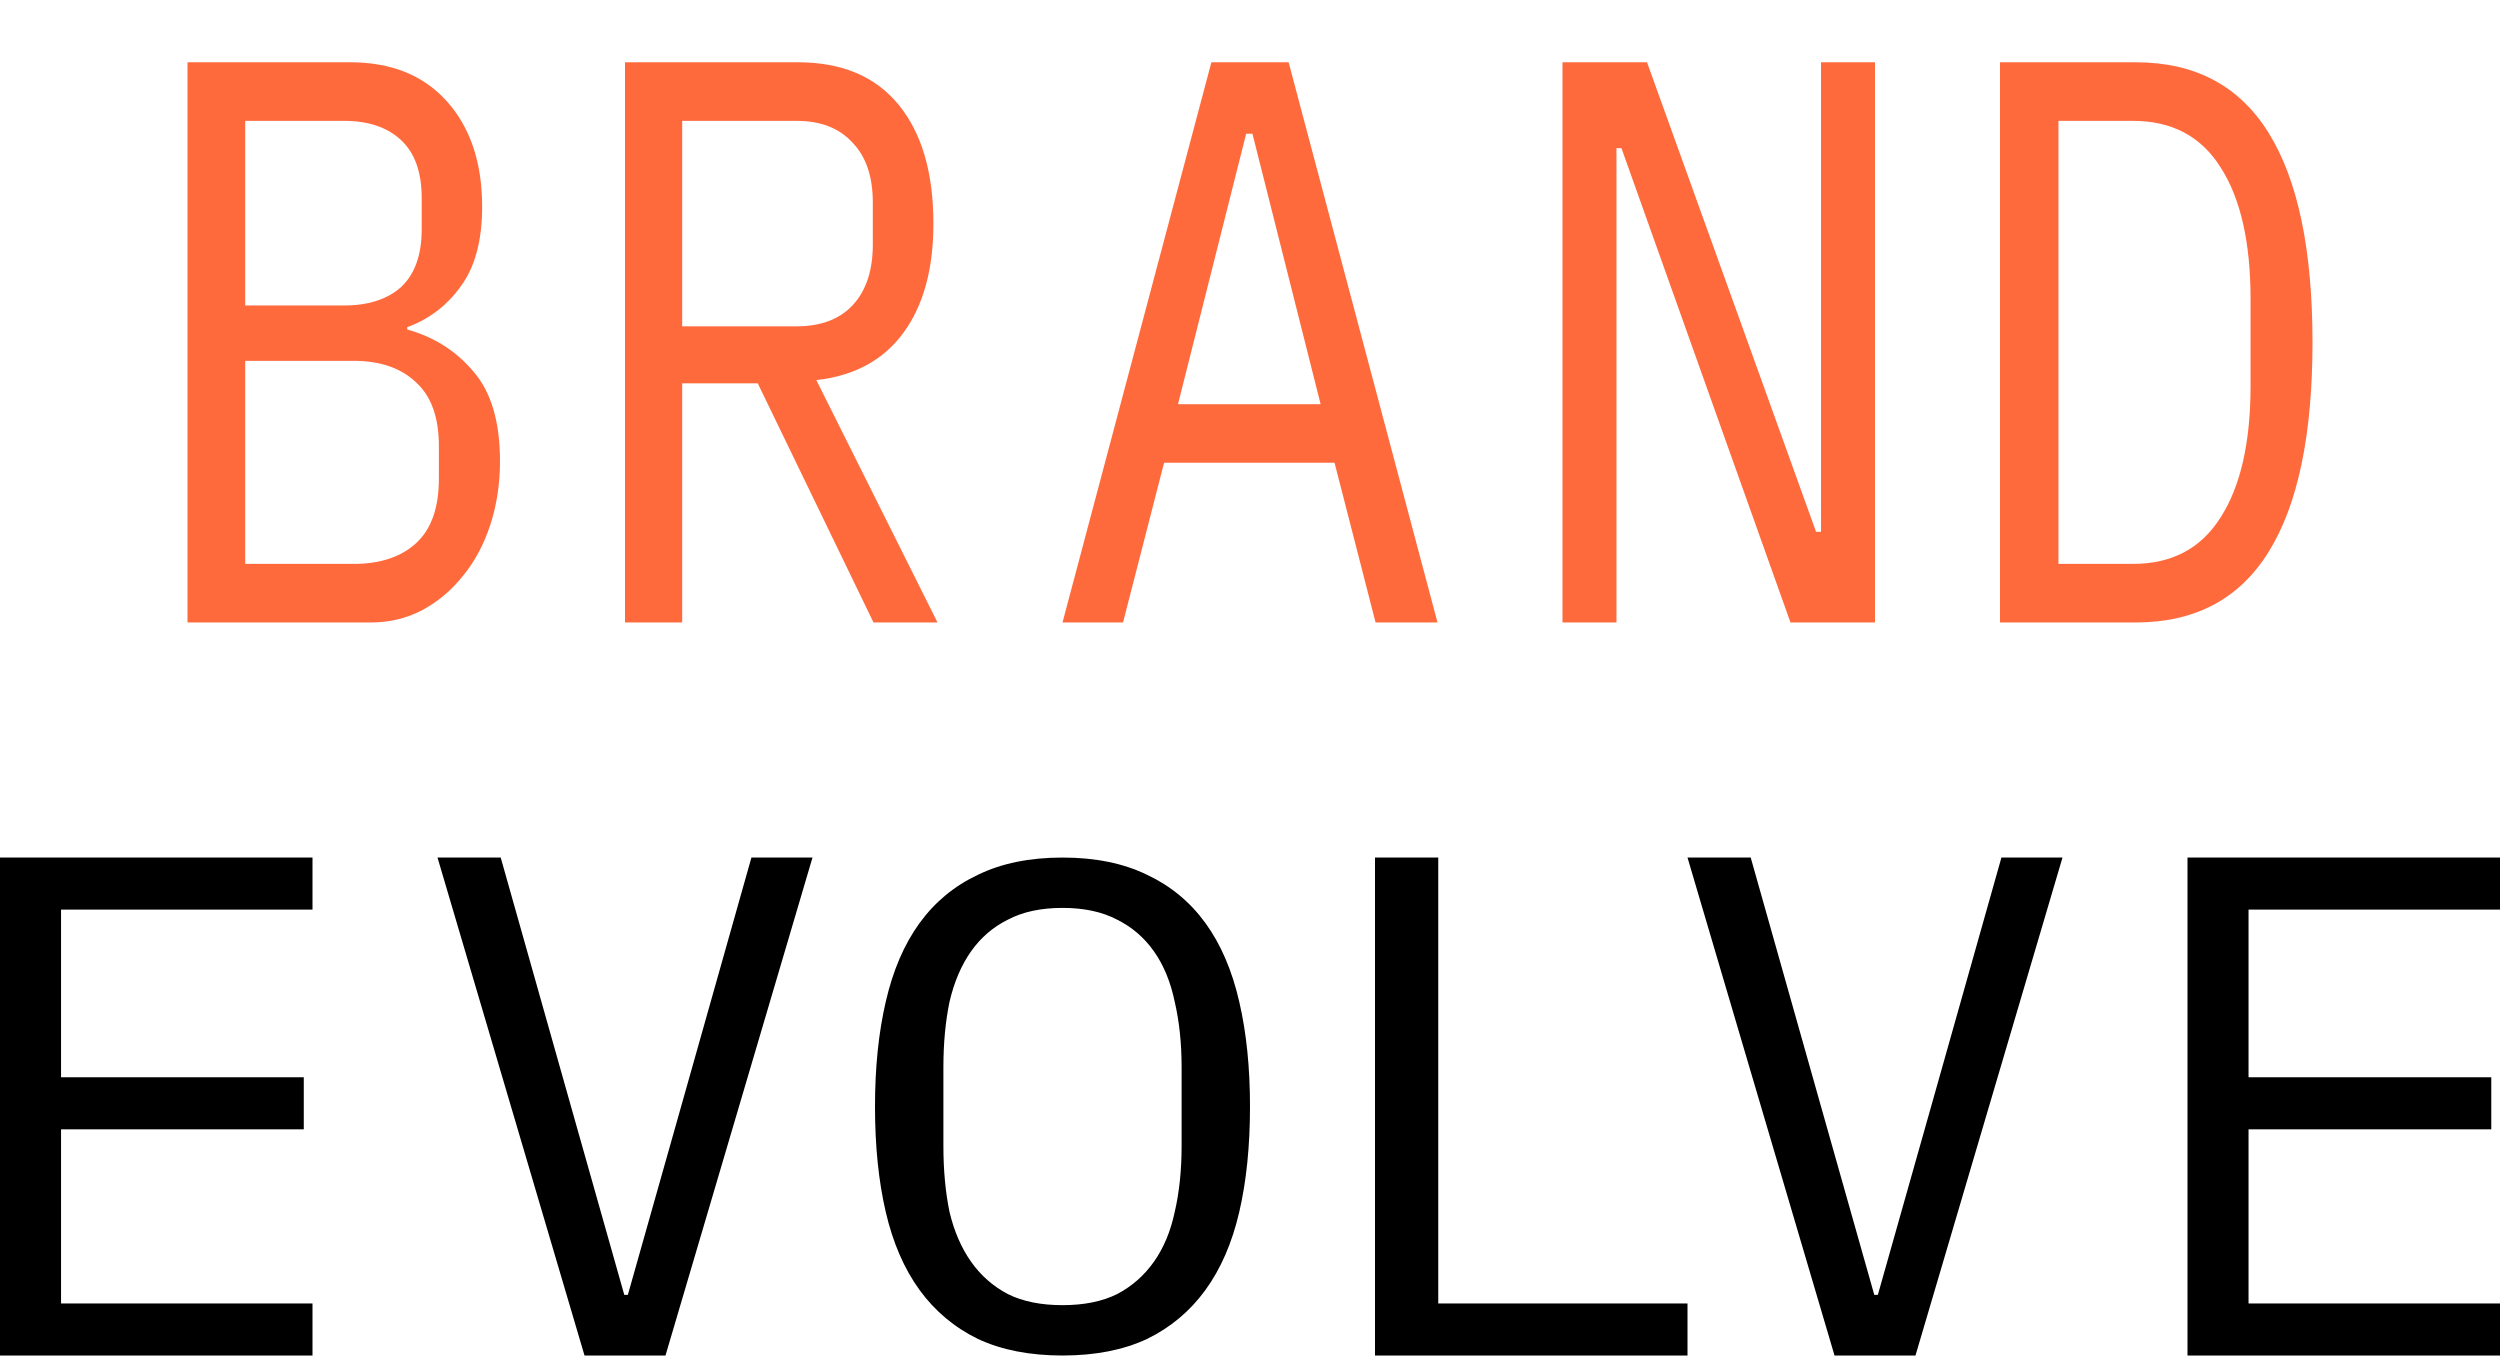 <svg width="225" height="122" viewBox="0 0 225 122" fill="none" xmlns="http://www.w3.org/2000/svg">
<path d="M196.875 121.996V77.18H225V81.867H202.369V96.955H224.215V101.642H202.369V117.309H225V121.996H196.875Z" fill="black"/>
<path d="M165.107 121.996L151.875 77.18H157.564L163.892 99.588L168.686 116.538H169.006L173.8 99.588L180.128 77.18H185.625L172.393 121.996H165.107Z" fill="black"/>
<path d="M123.75 121.996V77.18H129.443V117.309H151.875V121.996H123.75Z" fill="black"/>
<path d="M95.625 121.996C92.674 121.996 90.139 121.499 88.018 120.506C85.897 119.471 84.145 118.002 82.761 116.099C81.378 114.195 80.364 111.857 79.719 109.085C79.073 106.312 78.75 103.146 78.75 99.588C78.75 96.07 79.073 92.925 79.719 90.153C80.364 87.339 81.378 84.98 82.761 83.076C84.145 81.173 85.897 79.725 88.018 78.731C90.139 77.697 92.674 77.18 95.625 77.18C98.576 77.18 101.112 77.697 103.233 78.731C105.354 79.725 107.106 81.173 108.489 83.076C109.872 84.98 110.887 87.339 111.532 90.153C112.177 92.925 112.5 96.07 112.5 99.588C112.5 103.146 112.177 106.312 111.532 109.085C110.887 111.857 109.872 114.195 108.489 116.099C107.106 118.002 105.354 119.471 103.233 120.506C101.112 121.499 98.576 121.996 95.625 121.996ZM95.625 117.464C97.562 117.464 99.198 117.133 100.536 116.471C101.873 115.768 102.979 114.795 103.855 113.554C104.731 112.312 105.354 110.823 105.723 109.085C106.138 107.305 106.345 105.319 106.345 103.126V96.05C106.345 93.898 106.138 91.932 105.723 90.153C105.354 88.373 104.731 86.863 103.855 85.621C102.979 84.38 101.873 83.428 100.536 82.766C99.198 82.063 97.562 81.711 95.625 81.711C93.689 81.711 92.052 82.063 90.715 82.766C89.378 83.428 88.271 84.38 87.395 85.621C86.519 86.863 85.874 88.373 85.459 90.153C85.09 91.932 84.906 93.898 84.906 96.05V103.126C84.906 105.319 85.09 107.305 85.459 109.085C85.874 110.823 86.519 112.312 87.395 113.554C88.271 114.795 89.378 115.768 90.715 116.471C92.052 117.133 93.689 117.464 95.625 117.464Z" fill="black"/>
<path d="M52.606 121.996L39.375 77.18H45.064L51.392 99.588L56.186 116.538H56.506L61.3 99.588L67.628 77.18H73.125L59.894 121.996H52.606Z" fill="black"/>
<path d="M0 121.996V77.18H28.125V81.867H5.494V96.955H27.34V101.642H5.494V117.309H28.125V121.996H0Z" fill="black"/>
<path d="M180 5.605H192.215C197.56 5.605 201.548 7.724 204.179 11.962C206.81 16.2 208.125 22.484 208.125 30.814C208.125 39.145 206.81 45.429 204.179 49.667C201.548 53.905 197.56 56.023 192.215 56.023H180V5.605ZM191.964 50.751C195.472 50.751 198.103 49.354 199.857 46.561C201.652 43.768 202.55 39.819 202.55 34.715V26.914C202.55 21.809 201.652 17.861 199.857 15.068C198.103 12.275 195.472 10.878 191.964 10.878H185.262V50.751H191.964Z" fill="#FF6A3D"/>
<path d="M145.93 13.334H145.483V56.023H140.625V5.605H148.232L163.445 47.861H163.892V5.605H168.75V56.023H161.143L145.93 13.334Z" fill="#FF6A3D"/>
<path d="M123.802 56.023L120.108 41.649H104.767L101.073 56.023H95.625L109.025 5.605H115.975L129.375 56.023H123.802ZM112.719 12.034H112.156L106.019 36.376H118.856L112.719 12.034Z" fill="#FF6A3D"/>
<path d="M61.397 56.023H56.25V5.605H71.814C75.776 5.605 78.799 6.882 80.882 9.434C82.966 11.986 84.007 15.549 84.007 20.124C84.007 24.217 83.109 27.492 81.311 29.948C79.514 32.404 76.9 33.824 73.468 34.209L84.375 56.023H78.615L68.198 34.498H61.397V56.023ZM71.691 29.37C73.856 29.37 75.531 28.744 76.716 27.492C77.941 26.192 78.554 24.362 78.554 22.002V18.246C78.554 15.886 77.941 14.081 76.716 12.829C75.531 11.528 73.856 10.878 71.691 10.878H61.397V29.37H71.691Z" fill="#FF6A3D"/>
<path d="M16.875 5.605H31.525C35.233 5.605 38.139 6.785 40.24 9.145C42.342 11.504 43.393 14.659 43.393 18.607C43.393 21.641 42.754 24.025 41.477 25.758C40.24 27.492 38.633 28.72 36.655 29.442V29.659C39.087 30.333 41.085 31.609 42.651 33.487C44.217 35.317 45 37.989 45 41.505C45 43.527 44.712 45.429 44.135 47.211C43.558 48.993 42.733 50.534 41.662 51.834C40.632 53.134 39.396 54.169 37.953 54.94C36.552 55.662 35.028 56.023 33.379 56.023H16.875V5.605ZM31.834 50.751C34.224 50.751 36.099 50.124 37.459 48.873C38.819 47.62 39.499 45.694 39.499 43.094V40.132C39.499 37.58 38.819 35.678 37.459 34.426C36.099 33.126 34.224 32.476 31.834 32.476H22.067V50.751H31.834ZM30.968 27.492C33.153 27.492 34.863 26.938 36.099 25.831C37.335 24.675 37.953 22.941 37.953 20.63V17.813C37.953 15.501 37.335 13.768 36.099 12.612C34.863 11.456 33.153 10.878 30.968 10.878H22.067V27.492H30.968Z" fill="#FF6A3D"/>
</svg>
